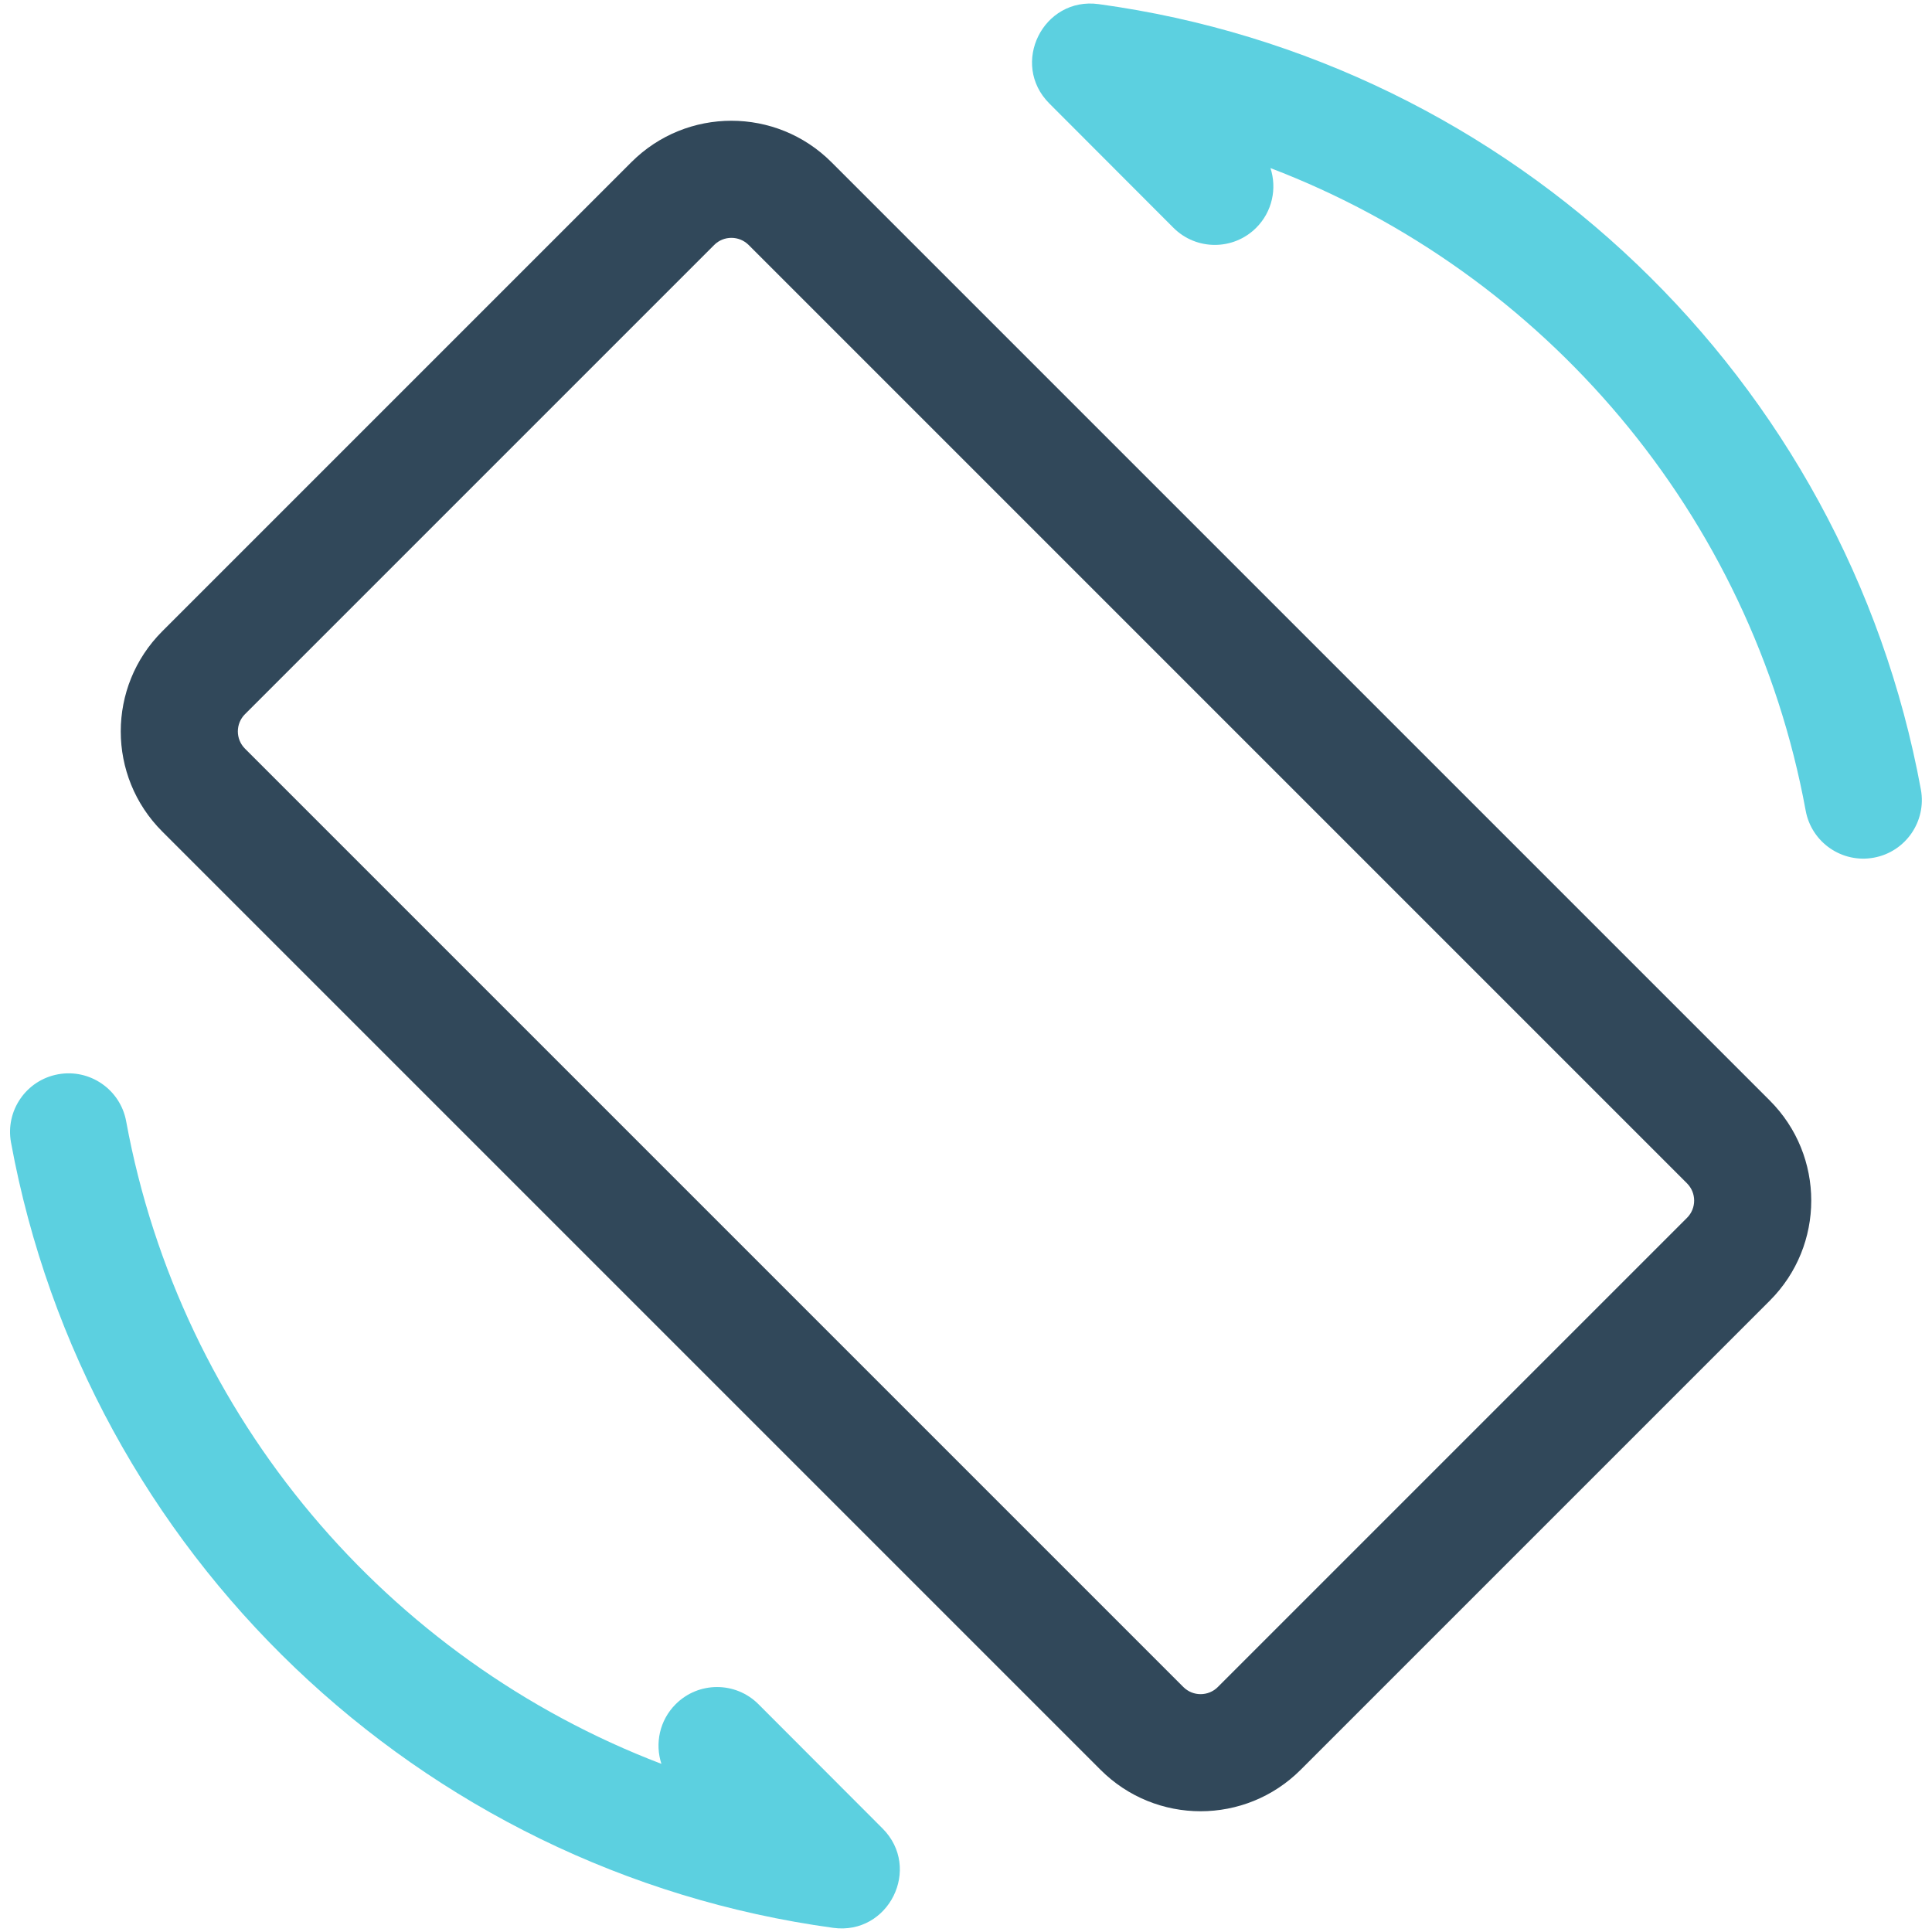 <svg xmlns="http://www.w3.org/2000/svg" width="66" height="66" viewBox="0 0 66 66">
  <g fill="none" fill-rule="evenodd" transform="translate(-1 -1)">
    <rect width="68" height="68"/>
    <path fill="#31485A" fill-rule="nonzero" d="M25.397,9.369 L9.369,25.397 C9.044,25.722 9.044,26.25 9.369,26.575 L41.425,58.631 C41.75,58.956 42.278,58.956 42.603,58.631 L58.631,42.603 C58.956,42.278 58.956,41.75 58.631,41.425 L26.575,9.369 C26.25,9.044 25.722,9.044 25.397,9.369 Z M61.459,38.596 C63.347,40.484 63.347,43.544 61.459,45.432 L45.432,61.459 C43.544,63.347 40.484,63.347 38.596,61.459 L6.541,29.404 C4.653,27.516 4.653,24.456 6.541,22.568 L22.568,6.541 C24.456,4.653 27.516,4.653 29.404,6.541 L61.459,38.596 Z"/>
    <path fill="#5CD0E0" fill-rule="nonzero" d="M43.913 8.782C43.132 9.562 41.865 9.561 41.085 8.78L36.847 4.535C35.493 3.18 36.635.881 38.533 1.141 52.685 3.076 64.044 13.952 66.62 27.971 66.819 29.057 66.1 30.1 65.014 30.299 63.928 30.499 62.885 29.78 62.685 28.693 60.827 18.576 53.757 10.316 44.401 6.742 44.628 7.437 44.465 8.231 43.913 8.782zM24.083 59.217C24.864 58.436 26.131 58.437 26.911 59.219L31.149 63.463C32.502 64.819 31.361 67.117 29.463 66.858 15.311 64.923 3.952 54.047 1.376 40.028 1.177 38.942 1.896 37.899 2.982 37.7 4.068 37.5 5.111 38.219 5.31 39.305 7.169 49.422 14.239 57.683 23.595 61.256 23.368 60.562 23.53 59.768 24.083 59.217z"/>
  </g>
</svg>
